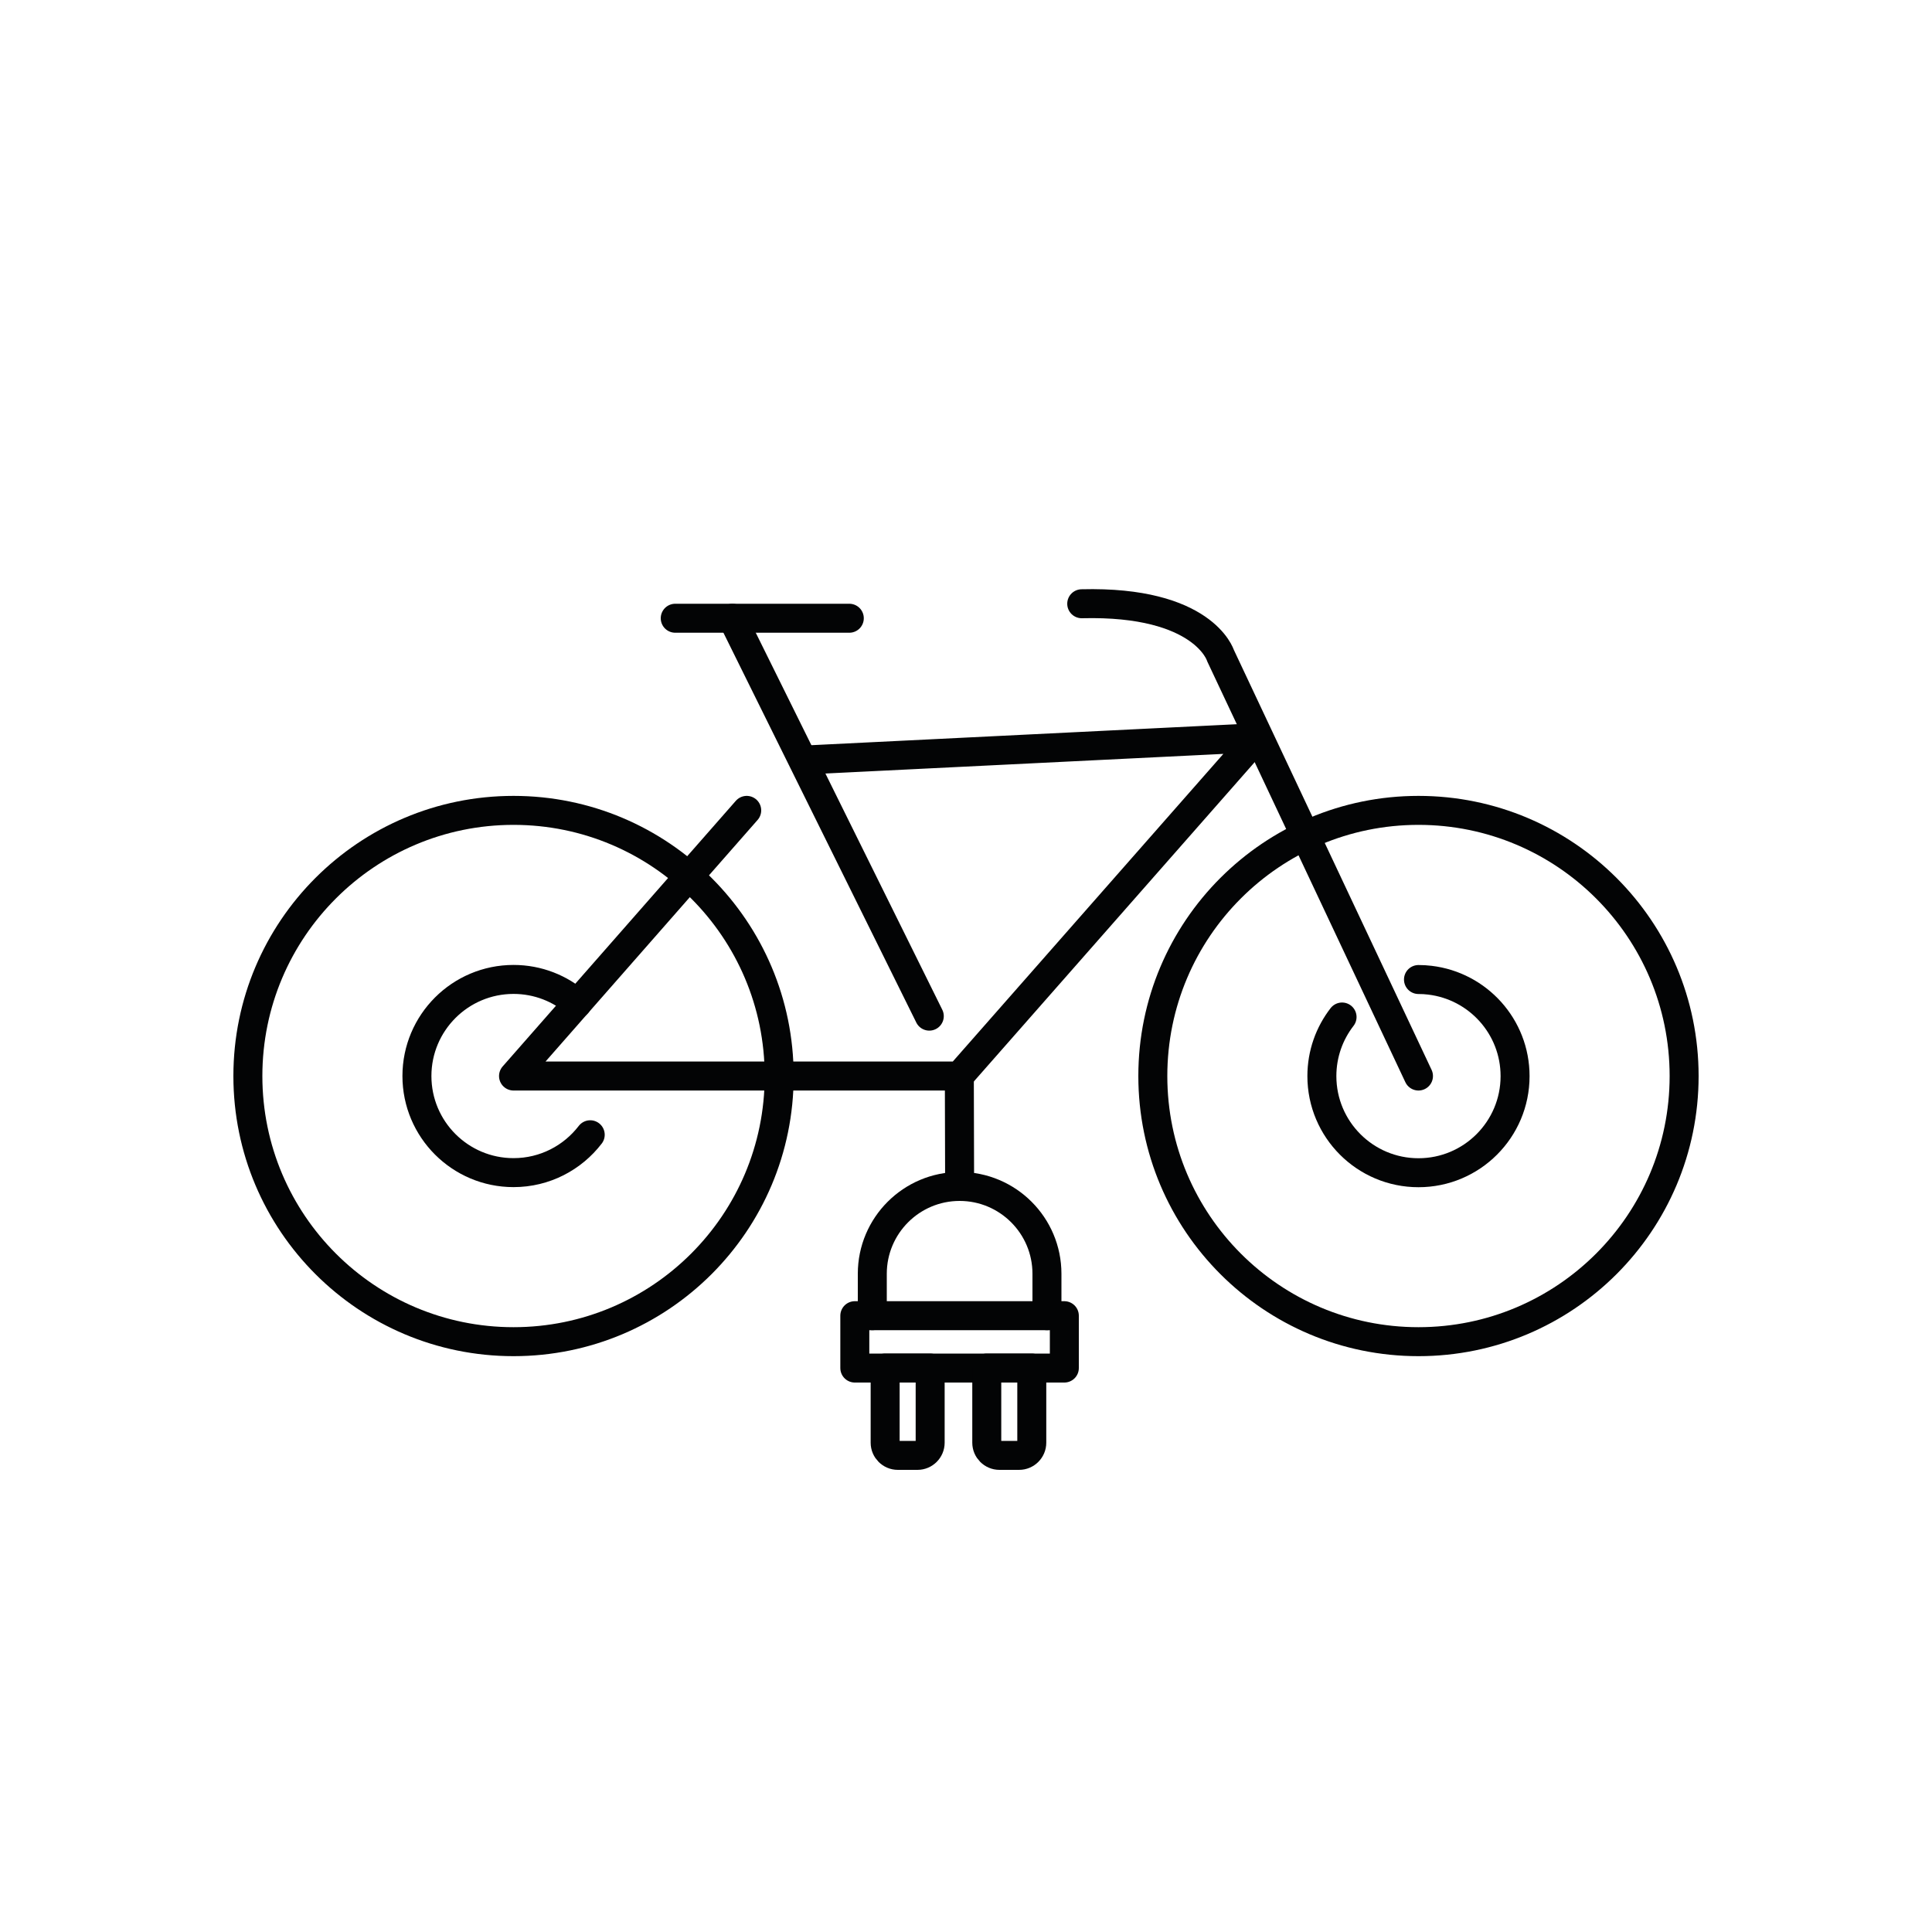 <?xml version="1.0" encoding="UTF-8"?>
<svg id="Icons" xmlns="http://www.w3.org/2000/svg" viewBox="0 0 200 200">
  <defs>
    <style>
      .cls-1 {
        fill: none;
        stroke: #030405;
        stroke-linecap: round;
        stroke-linejoin: round;
        stroke-width: 3px;
      }
    </style>
  </defs>
  <g>
    <path class="cls-1" d="M108.38,136.2v-4.34c0-4.99-4.05-9.04-9.04-9.04s-9.04,4.05-9.04,9.04v4.34"/>
    <rect class="cls-1" x="88.49" y="136.2" width="21.69" height="5.42"/>
    <path class="cls-1" d="M102.15,141.62h4.66v7.73c0,.72-.59,1.31-1.31,1.31h-2.04c-.72,0-1.31-.59-1.31-1.31v-7.73Z"/>
    <path class="cls-1" d="M91.63,141.62h4.66v7.73c0,.72-.59,1.31-1.31,1.31h-2.04c-.72,0-1.31-.59-1.31-1.31v-7.73h0Z"/>
  </g>
  <circle class="cls-1" cx="53.16" cy="111.39" r="27.5"/>
  <circle class="cls-1" cx="146.84" cy="111.39" r="27.5"/>
  <polyline class="cls-1" points="77.3 83.89 53.16 111.39 99.31 111.39 130.11 76.37 83.26 78.68"/>
  <line class="cls-1" x1="69.9" y1="64" x2="87.92" y2="64"/>
  <line class="cls-1" x1="75.82" y1="64" x2="96.2" y2="105.19"/>
  <path class="cls-1" d="M146.84,111.39l-20.5-43.54s-1.73-5.67-14.36-5.35"/>
  <path class="cls-1" d="M59.76,103.88c-1.76-1.55-4.07-2.49-6.6-2.49-5.52,0-10,4.48-10,10s4.48,10,10,10c3.24,0,6.11-1.54,7.94-3.92"/>
  <path class="cls-1" d="M138.93,105.28c-1.31,1.69-2.09,3.81-2.09,6.12,0,5.52,4.48,10,10,10s10-4.48,10-10c0-5.12-3.85-9.34-8.82-9.93-.39-.05-.78-.07-1.18-.07"/>
  <line class="cls-1" x1="99.31" y1="111.39" x2="99.34" y2="122.82"/>
</svg>